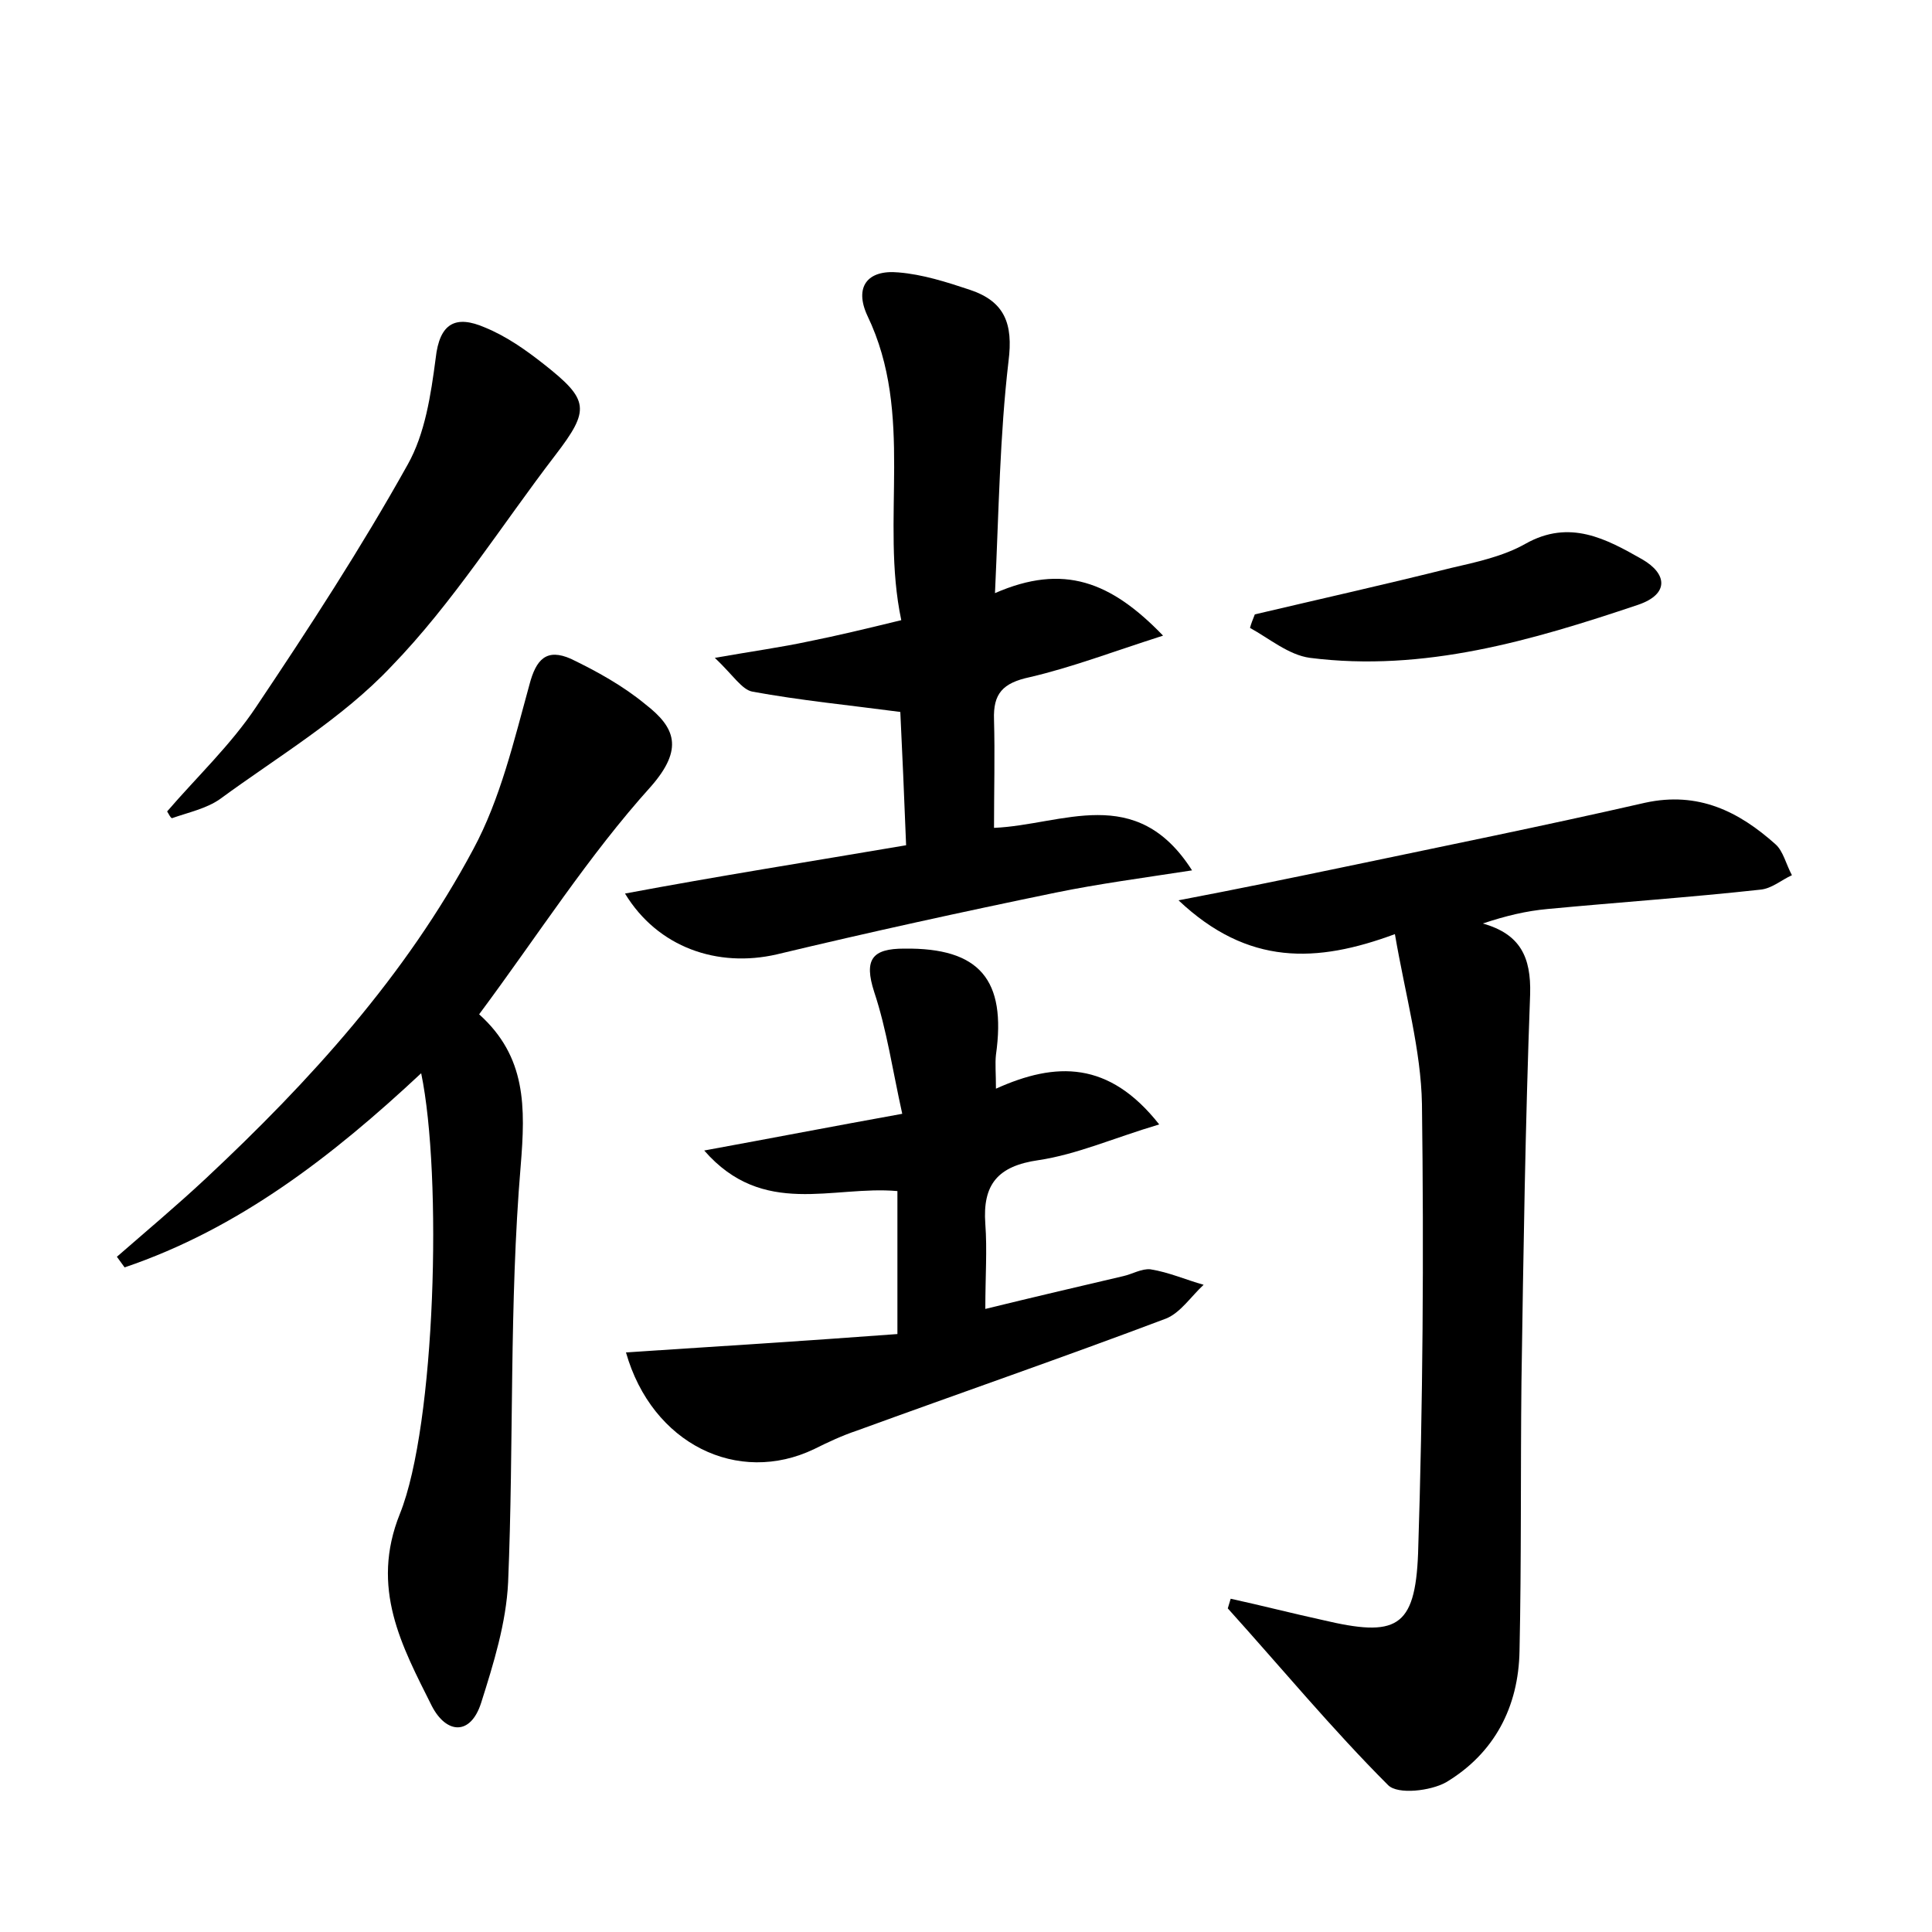 <?xml version="1.0" encoding="utf-8"?>
<!-- Generator: Adobe Illustrator 22.0.0, SVG Export Plug-In . SVG Version: 6.00 Build 0)  -->
<svg version="1.1" id="图层_1" xmlns="http://www.w3.org/2000/svg" xmlns:xlink="http://www.w3.org/1999/xlink" x="0px" y="0px"
	 viewBox="0 0 200 200" style="enable-background:new 0 0 200 200;" xml:space="preserve">
<style type="text/css">
	.st0{fill:#FFFFFF;}
</style>
<g>
	
	<path d="M127.4,165.5c3.2,0.7,6.3,1.5,9.5,2.2c7.6,1.8,9.6,0.9,9.9-6.9c0.5-15.5,0.6-31,0.4-46.5c-0.1-5.6-1.7-11.2-2.8-17.6
		c-8.1,3-15.2,3.3-22.4-3.5c6.3-1.2,11.6-2.3,16.9-3.4c10.5-2.2,20.9-4.3,31.4-6.7c5.5-1.2,9.7,0.9,13.5,4.3
		c0.8,0.7,1.1,2.1,1.7,3.2c-1.1,0.5-2.1,1.4-3.3,1.5c-7.3,0.8-14.6,1.3-22,2c-2.2,0.2-4.3,0.7-6.7,1.5c3.9,1.1,5,3.5,4.9,7.3
		c-0.5,13.4-0.7,26.8-0.9,40.2c-0.1,9.3,0,18.5-0.2,27.8c-0.1,5.8-2.6,10.6-7.6,13.6c-1.6,0.9-5,1.3-6,0.3
		c-5.8-5.8-11.1-12.2-16.6-18.3C127.2,166.2,127.3,165.8,127.4,165.5z"/>
	<path d="M49.6,105c4.9,4.4,4.8,9.6,4.3,15.7c-1.2,14.3-0.7,28.7-1.3,43.1c-0.2,4.2-1.5,8.4-2.8,12.5c-1.1,3.4-3.6,3.2-5.1,0.3
		c-3.1-6.2-6.4-12.2-3.3-19.9c3.7-9.2,4.4-35,2.2-45.6c-9.2,8.6-18.9,16.1-30.7,20.1c-0.3-0.4-0.5-0.7-0.8-1.1
		c3.1-2.7,6.2-5.3,9.2-8.1c10.8-10.1,20.7-21,27.7-34.1c2.8-5.2,4.2-11.2,5.8-17c0.7-2.7,1.8-3.8,4.3-2.7c2.7,1.3,5.4,2.8,7.7,4.7
		c3.1,2.4,4,4.6,0.6,8.5C60.9,88.6,55.7,96.8,49.6,105z"/>
	<path d="M93.8,87.5c-0.2-5.1-0.4-9.7-0.6-13.8c-5.3-0.7-10.4-1.2-15.3-2.1c-1.1-0.2-2-1.7-3.9-3.5c4-0.7,6.9-1.1,9.7-1.7
		c3-0.6,5.9-1.3,9.6-2.2c-2.2-10.4,1.4-21.3-3.5-31.5c-1.4-3,0-4.8,3.2-4.5c2.5,0.2,5,1,7.4,1.8c3.6,1.2,4.5,3.5,4,7.4
		c-0.9,7.7-1,15.4-1.4,24c7.1-3.1,12-1.2,17.4,4.4c-5.3,1.7-9.5,3.3-13.8,4.3c-2.8,0.6-3.8,1.7-3.7,4.4c0.1,3.6,0,7.3,0,11.2
		c7.1-0.3,14.7-4.7,20.5,4.4c-5.2,0.8-9.7,1.4-14.1,2.3c-9.7,2-19.3,4.1-28.9,6.4c-6.1,1.4-12.3-0.7-15.7-6.3
		C74.3,90.7,83.8,89.2,93.8,87.5z"/>
	<path d="M64.8,140c9.3-0.6,18.7-1.2,28.1-1.9c0-5.6,0-10.2,0-14.8c-6.7-0.6-13.9,2.8-20-4.2c7.1-1.3,13.3-2.5,20.5-3.8
		c-1-4.5-1.6-8.7-2.9-12.6c-1.1-3.4-0.2-4.5,3.1-4.5c7.8-0.1,10.6,3.2,9.5,11c-0.1,0.9,0,1.9,0,3.5c6.2-2.8,11.7-2.9,16.9,3.7
		c-4.7,1.4-8.5,3.1-12.5,3.7c-4.2,0.6-5.8,2.5-5.5,6.6c0.2,2.7,0,5.4,0,8.8c4.9-1.2,9.6-2.3,14.3-3.4c0.9-0.2,1.9-0.8,2.8-0.7
		c1.9,0.3,3.7,1.1,5.5,1.6c-1.3,1.2-2.4,2.9-3.9,3.5c-10.6,4-21.3,7.7-32,11.6c-1.5,0.5-3,1.2-4.4,1.9
		C76.4,153.8,67.5,149.5,64.8,140z"/>
	<path d="M17.3,84c3.1-3.6,6.6-6.9,9.2-10.8c5.5-8.2,10.9-16.5,15.7-25.1c1.8-3.2,2.4-7.2,2.9-11c0.4-3.7,2.1-4.5,5.1-3.2
		c2.2,0.9,4.2,2.3,6.1,3.8c4.7,3.7,4.8,4.7,1.2,9.4c-5.6,7.3-10.6,15.3-17,21.9c-5.1,5.4-11.7,9.3-17.7,13.7c-1.4,1-3.3,1.4-5,2
		C17.6,84.6,17.5,84.3,17.3,84z"/>
	<path d="M129.9,63.6c6.8-1.6,13.5-3.1,20.3-4.8c2.6-0.6,5.4-1.2,7.7-2.5c4.6-2.6,8.4-0.5,12.1,1.6c2.6,1.5,2.8,3.6-0.4,4.7
		c-11,3.7-22.2,7-34,5.5c-2.2-0.3-4.2-2-6.2-3.1C129.5,64.6,129.7,64.1,129.9,63.6z"/>
</g>
</svg>
